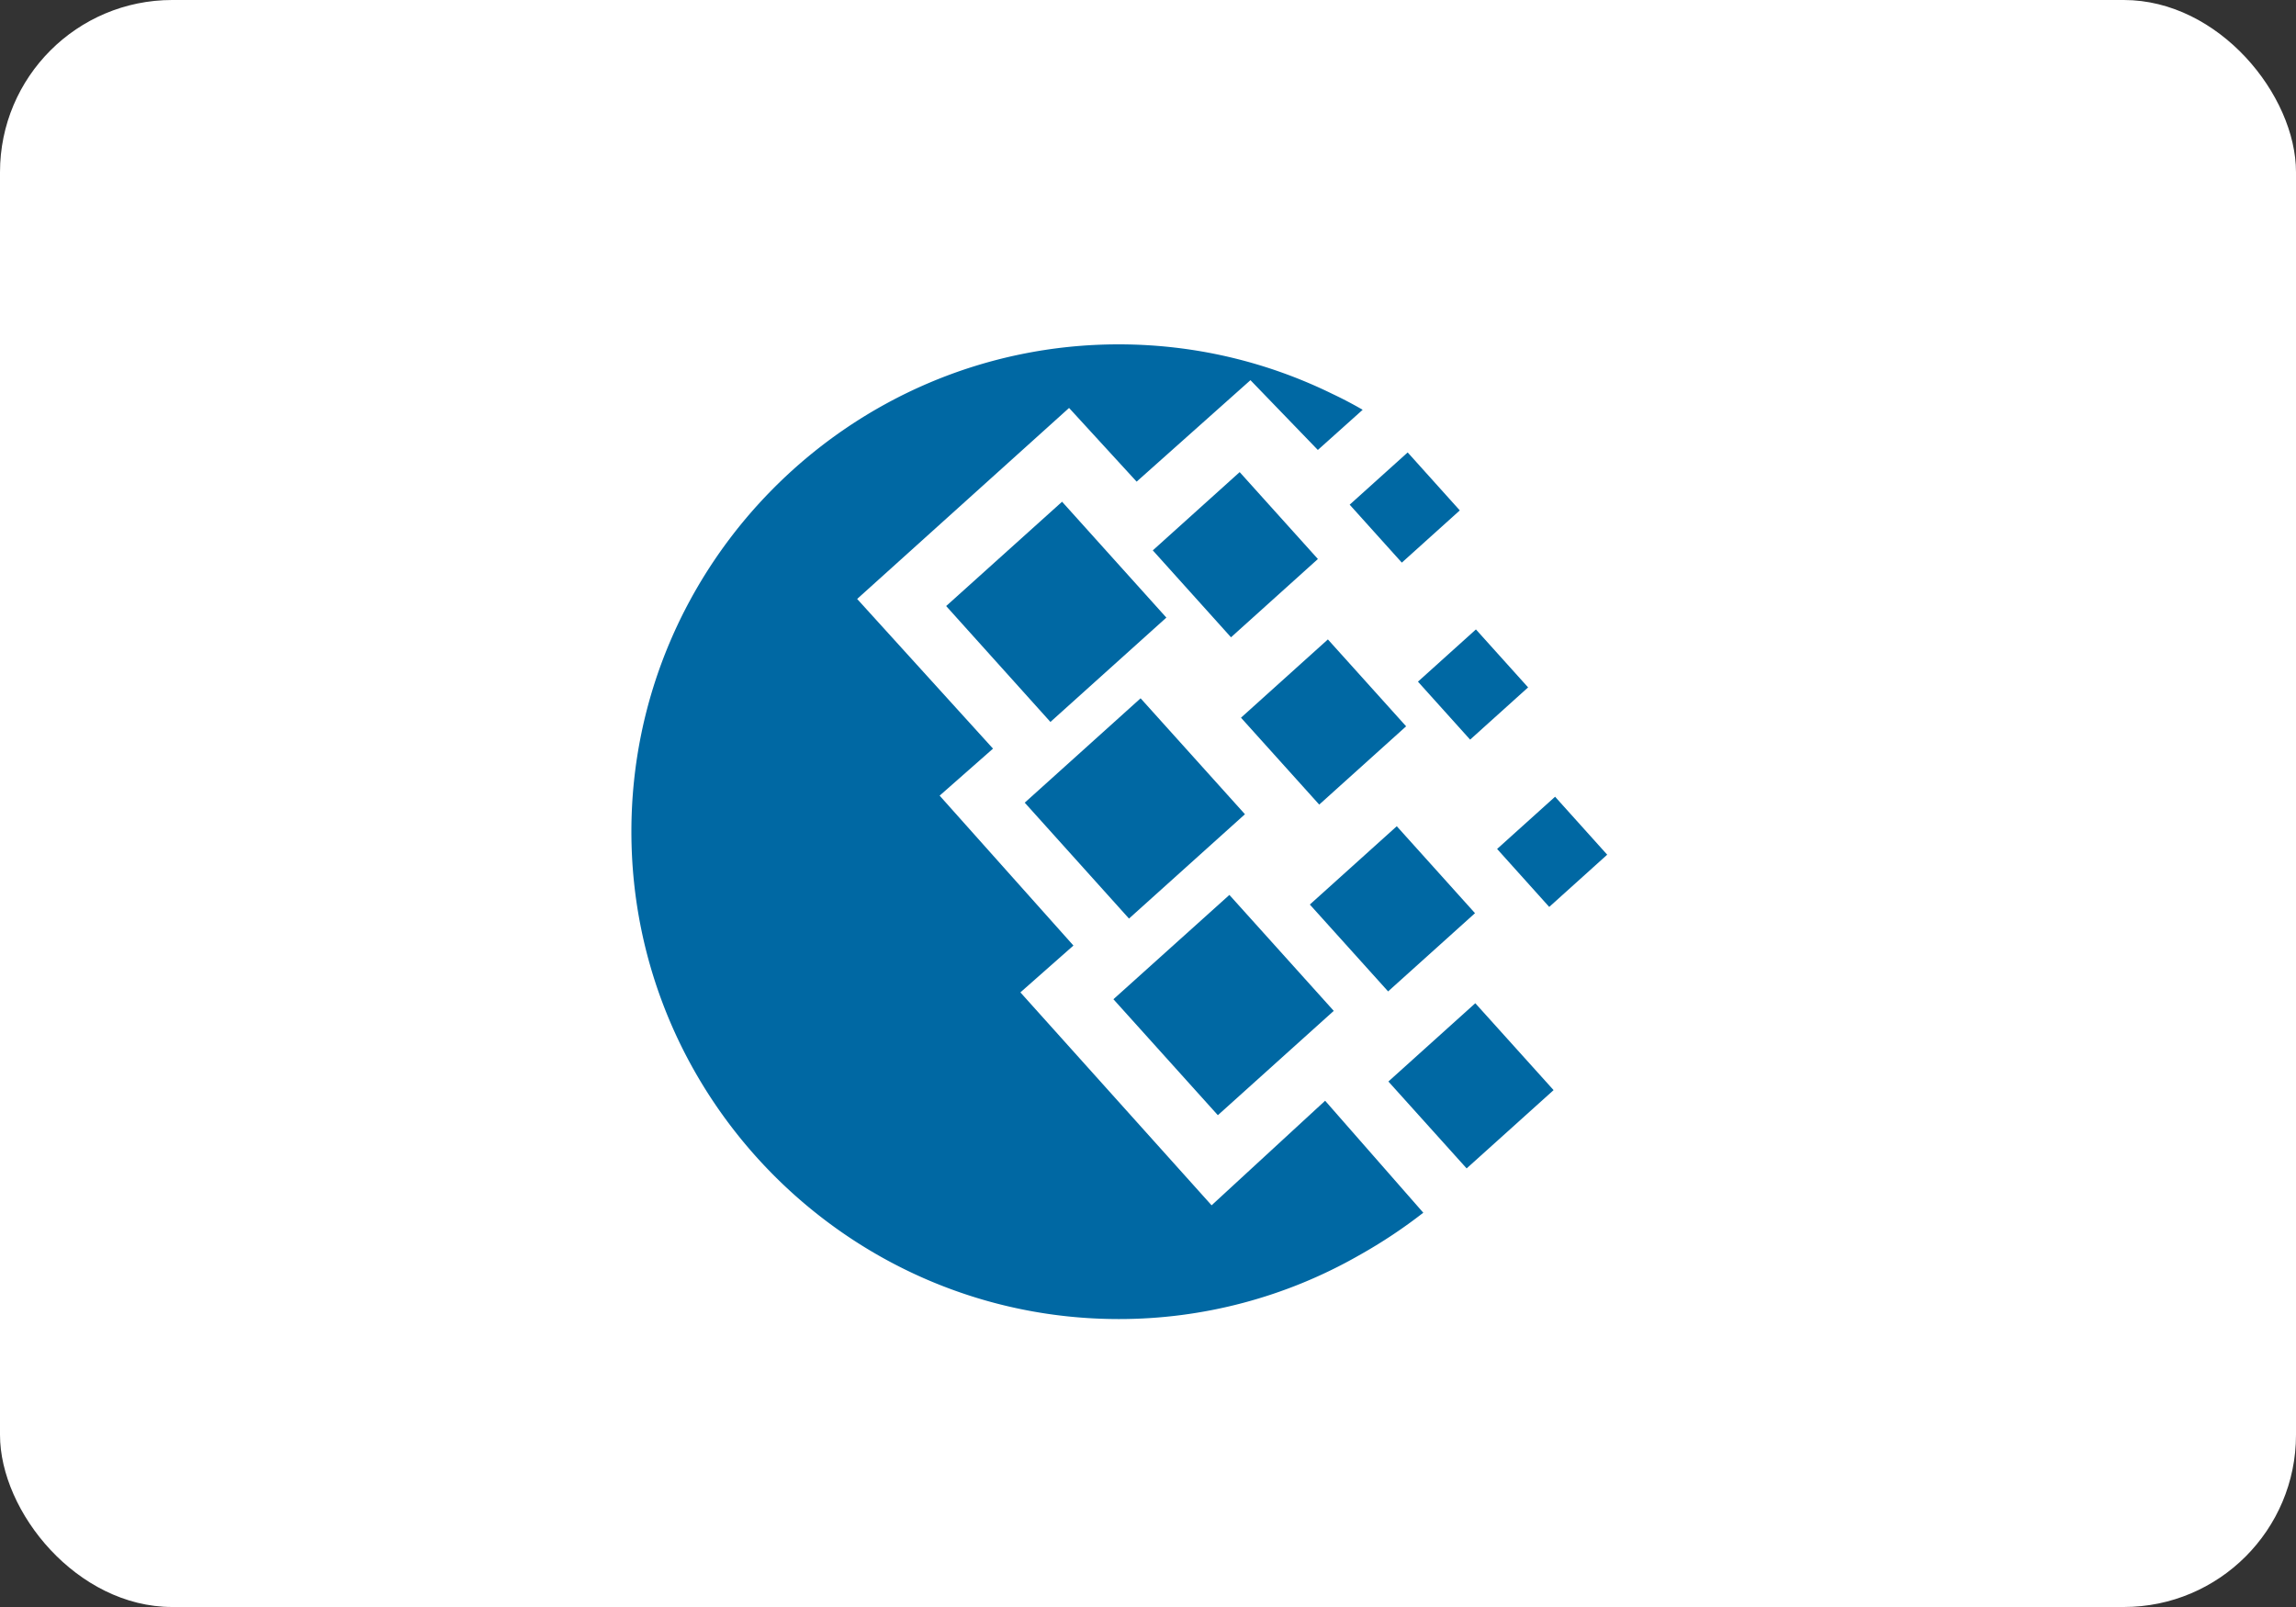 <svg width="40" height="28" fill="none" xmlns="http://www.w3.org/2000/svg"><rect width="100%" height="100%" fill="#333333" stroke="none"/><rect width="40" height="28" rx="3" fill="#fff"/><g fill="#0068A3"><path d="M19.49 6c1.334 0 2.596.311 3.72.862.178.084.354.176.53.278l-.781.7-1.174-1.216-1.983 1.768-1.177-1.284-3.692 3.328 2.367 2.608-.93.819 2.331 2.612-.924.816 3.331 3.71 1.978-1.822 1.71 1.951c-.34.265-.711.514-1.12.743a8.427 8.427 0 01-4.185 1.11C14.814 22.982 11 19.167 11 14.49 11 9.814 14.814 6 19.49 6z"/><path d="M17.852 13.986l2.019-1.819 1.818 2.02-2.02 1.818-1.817-2.02zm1.546 3.424l2.02-1.817 1.818 2.02-2.019 1.818-1.819-2.02zm-2.915-6.85l2.02-1.818 1.817 2.019-2.02 1.818-1.817-2.02zm3.6-.97l1.514-1.364L22.96 9.74l-1.514 1.364-1.363-1.515zm2.737 6.17l1.514-1.364 1.363 1.515-1.514 1.363-1.364-1.514zm1.368 3.084l1.514-1.364 1.364 1.514-1.515 1.364-1.363-1.514zm.515-6.967l1.01-.91.909 1.01-1.01.91-.909-1.01zm-1.189-3.084l1.01-.91.908 1.01-1.01.91-.909-1.01zm2.568 5.999l1.01-.91.908 1.01-1.01.91-.908-1.01zm-4.462-2.287l1.514-1.364 1.363 1.514-1.514 1.364-1.363-1.514z"/></g></svg>